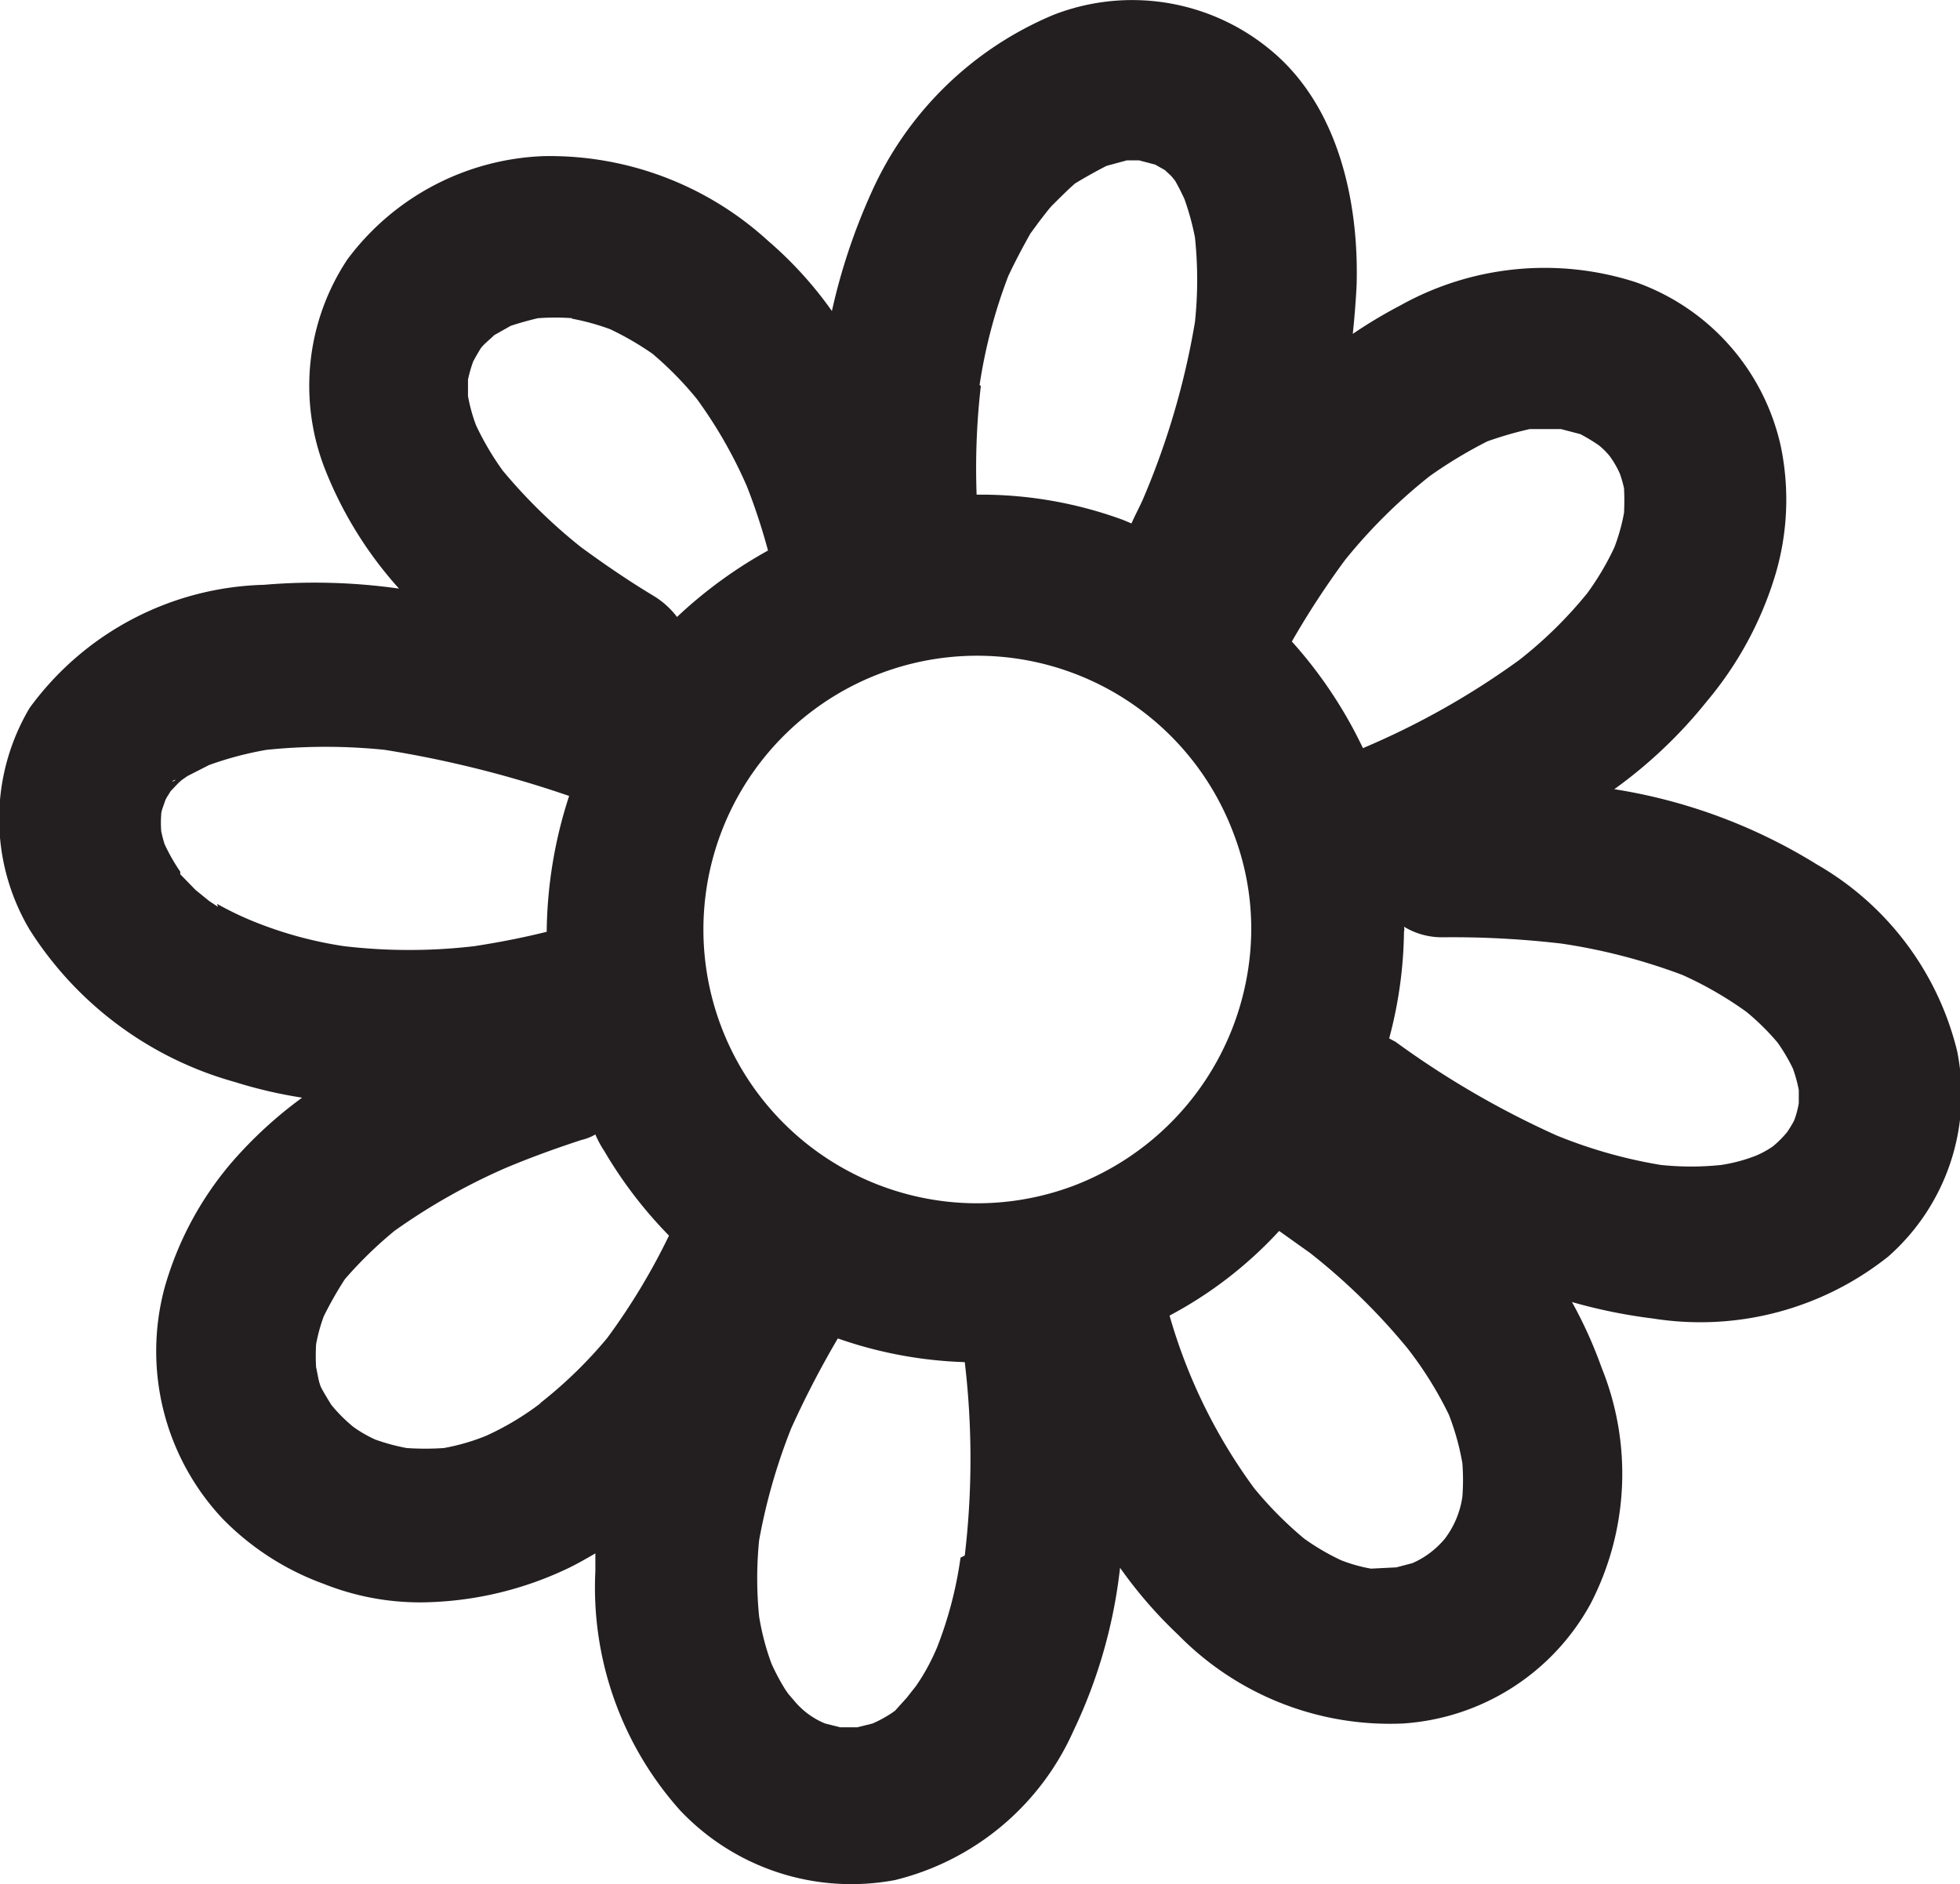 <svg id="Layer_1" data-name="Layer 1" xmlns="http://www.w3.org/2000/svg" viewBox="0 0 46.32 44.53"><defs><style>.cls-1{fill:#231f20;}</style></defs><path class="cls-1" d="M54.79,81A12.89,12.89,0,0,0,50,79.22a11.07,11.07,0,0,0,2.19-2.08,8.41,8.41,0,0,0,1.62-3,6.22,6.22,0,0,0,.13-3,5.33,5.33,0,0,0-3.43-3.9,7,7,0,0,0-5.57.55,11.43,11.43,0,0,0-1.12.67q.06-.57.09-1.14c.06-2-.44-4.23-2-5.54a5.12,5.12,0,0,0-5.16-.86,8.16,8.16,0,0,0-4.32,4.23,14.29,14.29,0,0,0-.92,2.77A9.14,9.14,0,0,0,30,66.26a7.64,7.64,0,0,0-5.31-2,6.06,6.06,0,0,0-4.63,2.44,5.4,5.4,0,0,0-.54,4.93,9.31,9.31,0,0,0,1.76,2.85,14.16,14.16,0,0,0-3.19-.09,7.08,7.08,0,0,0-5.54,2.91,5.13,5.13,0,0,0,0,5.24,8.41,8.41,0,0,0,4.85,3.6,10.79,10.79,0,0,0,1.59.37,10,10,0,0,0-1.69,1.56A7.84,7.84,0,0,0,15.74,91a5.78,5.78,0,0,0,1.37,5.46A6.39,6.39,0,0,0,19.5,98a6.15,6.15,0,0,0,2.58.43,8.23,8.23,0,0,0,3.26-.83c.2-.1.39-.21.58-.32v.42a7.9,7.9,0,0,0,2,5.65A5.57,5.57,0,0,0,33,105a6.24,6.24,0,0,0,4.22-3.53,12,12,0,0,0,1.1-3.85,10.5,10.5,0,0,0,1.38,1.59,7,7,0,0,0,5.3,2.09,5.46,5.46,0,0,0,4.44-2.83,6.68,6.68,0,0,0,.26-5.58A10.42,10.42,0,0,0,49,91.34a12.57,12.57,0,0,0,1.92.39,7.13,7.13,0,0,0,5.56-1.47,5.11,5.11,0,0,0,1.62-4.86A7,7,0,0,0,54.79,81ZM37.2,88.6A6.47,6.47,0,1,1,41,80.26a6.29,6.29,0,0,1,.42,2.34A6.52,6.52,0,0,1,37.2,88.6Zm7-10.32h0Zm1.44-6.46A10.78,10.78,0,0,1,47,71a8.78,8.78,0,0,1,1-.29h.74l.46.12a4.45,4.45,0,0,1,.43.26,1.72,1.72,0,0,1,.27.27,2.3,2.3,0,0,1,.23.4,2.68,2.68,0,0,1,.1.35,5.61,5.61,0,0,1,0,.58,4.53,4.53,0,0,1-.23.82,6.53,6.53,0,0,1-.64,1.08,10,10,0,0,1-1.61,1.58,18.61,18.61,0,0,1-3.69,2.08,10.55,10.55,0,0,0-1.68-2.52,20,20,0,0,1,1.26-1.93A12.72,12.72,0,0,1,45.64,71.82ZM35,69.67a12.27,12.27,0,0,1,.68-2.58c.16-.34.33-.66.52-1l.22-.3c.08-.1.22-.29.3-.37s.28-.28.42-.41l.11-.1q.36-.22.75-.42l.48-.13h.29l.38.1.23.13.15.14.09.11h0c.08.14.15.28.22.43a6.17,6.17,0,0,1,.25.91,9.55,9.55,0,0,1,0,2,18.37,18.37,0,0,1-1.2,4.12c-.09.22-.21.43-.3.64l-.19-.08a9.75,9.75,0,0,0-3.47-.6,17,17,0,0,1,.1-2.57ZM25.36,68.1a5.56,5.56,0,0,1,.91.25,7,7,0,0,1,1,.58A8.09,8.09,0,0,1,28.32,70a10.85,10.85,0,0,1,1.18,2.06A14.44,14.44,0,0,1,30,73.58a10.68,10.68,0,0,0-2.15,1.57,2,2,0,0,0-.54-.49c-.6-.36-1.17-.75-1.73-1.16a12.65,12.65,0,0,1-1.85-1.81,6.68,6.68,0,0,1-.63-1.07,3.9,3.9,0,0,1-.19-.69v-.39a3.31,3.31,0,0,1,.12-.42c.05-.1.11-.2.17-.3s.22-.22.33-.33l.39-.22c.21-.07.43-.13.64-.18a5.57,5.57,0,0,1,.82,0ZM16,79C15.88,79.09,15.93,79,16,79Zm1,3-.21-.14-.32-.26-.36-.37v-.06a4.56,4.56,0,0,1-.37-.65,2.81,2.81,0,0,1-.08-.31,2.54,2.54,0,0,1,0-.39c0-.09.05-.19.08-.29s.09-.17.14-.26l.19-.2.08-.07.13-.09.51-.26a8,8,0,0,1,1.36-.36,13.69,13.69,0,0,1,2.79,0,26,26,0,0,1,4.36,1.09,10.63,10.63,0,0,0-.53,3.21c-.56.14-1.13.25-1.71.34a13.22,13.22,0,0,1-3.08,0,9.37,9.37,0,0,1-2-.53,7.58,7.58,0,0,1-1-.47Zm7.6,11.75a6.65,6.65,0,0,1-1.26.75,5,5,0,0,1-1,.29,6.46,6.46,0,0,1-.88,0,4.76,4.76,0,0,1-.74-.2,3,3,0,0,1-.52-.3,3.65,3.65,0,0,1-.52-.52c-.08-.13-.16-.26-.23-.39s-.09-.33-.13-.5a4.86,4.86,0,0,1,0-.54,4,4,0,0,1,.18-.66A8.77,8.77,0,0,1,20,90.8a9.7,9.7,0,0,1,1.17-1.14,14.61,14.61,0,0,1,2.61-1.48c.59-.25,1.2-.47,1.81-.67a1.2,1.2,0,0,0,.33-.13,2.42,2.42,0,0,0,.21.39,10.3,10.3,0,0,0,1.53,2,15.25,15.25,0,0,1-1.46,2.42A10.4,10.4,0,0,1,24.64,93.71Zm6,7.2.17.12h0Zm.21.15h0c.4.25.18.11.06,0Zm3.74-3.72A9.32,9.32,0,0,1,34,99.49a5.1,5.1,0,0,1-.4.77l-.1.15-.22.28L33,101h0a2.78,2.78,0,0,1-.53.3l-.36.09h-.4l-.36-.09a1.86,1.86,0,0,1-.69-.49l-.18-.21-.07-.1a5.18,5.18,0,0,1-.33-.62,6,6,0,0,1-.29-1.11,9,9,0,0,1,0-1.8,13.8,13.8,0,0,1,.76-2.65,22.43,22.43,0,0,1,1.1-2.12,10,10,0,0,0,3,.56,19.41,19.41,0,0,1,0,4.57Zm9.7.26a3.58,3.58,0,0,1-.71-.2,5.49,5.49,0,0,1-.87-.51,8.85,8.85,0,0,1-1.18-1.19,12.8,12.8,0,0,1-2-4.08,9.69,9.69,0,0,0,2.59-2l.73.52a14.84,14.84,0,0,1,2.3,2.25A8.82,8.82,0,0,1,46.09,94a6,6,0,0,1,.32,1.15,5.21,5.21,0,0,1,0,.79,2.14,2.14,0,0,1-.42,1,2.2,2.2,0,0,1-.31.3,2.07,2.07,0,0,1-.45.27l-.38.1Zm6.79-9.55a11.42,11.42,0,0,1-2.41-.69,21.26,21.26,0,0,1-3.8-2.21l-.15-.08a10.15,10.15,0,0,0,.35-2.52.24.24,0,0,0,0-.12,1.73,1.73,0,0,0,.91.25,22.11,22.11,0,0,1,2.82.15,13.89,13.89,0,0,1,2.85.74,8.7,8.7,0,0,1,1.51.87,5.68,5.68,0,0,1,.74.73,4.24,4.24,0,0,1,.36.61,3.23,3.23,0,0,1,.14.51v.31a2.11,2.11,0,0,1-.11.41,2.61,2.61,0,0,1-.17.28,2.57,2.57,0,0,1-.33.33,2.24,2.24,0,0,1-.4.22,3.82,3.82,0,0,1-.82.22,6.84,6.84,0,0,1-1.43,0Z" transform="translate(-11.85 -60.57)"/></svg>